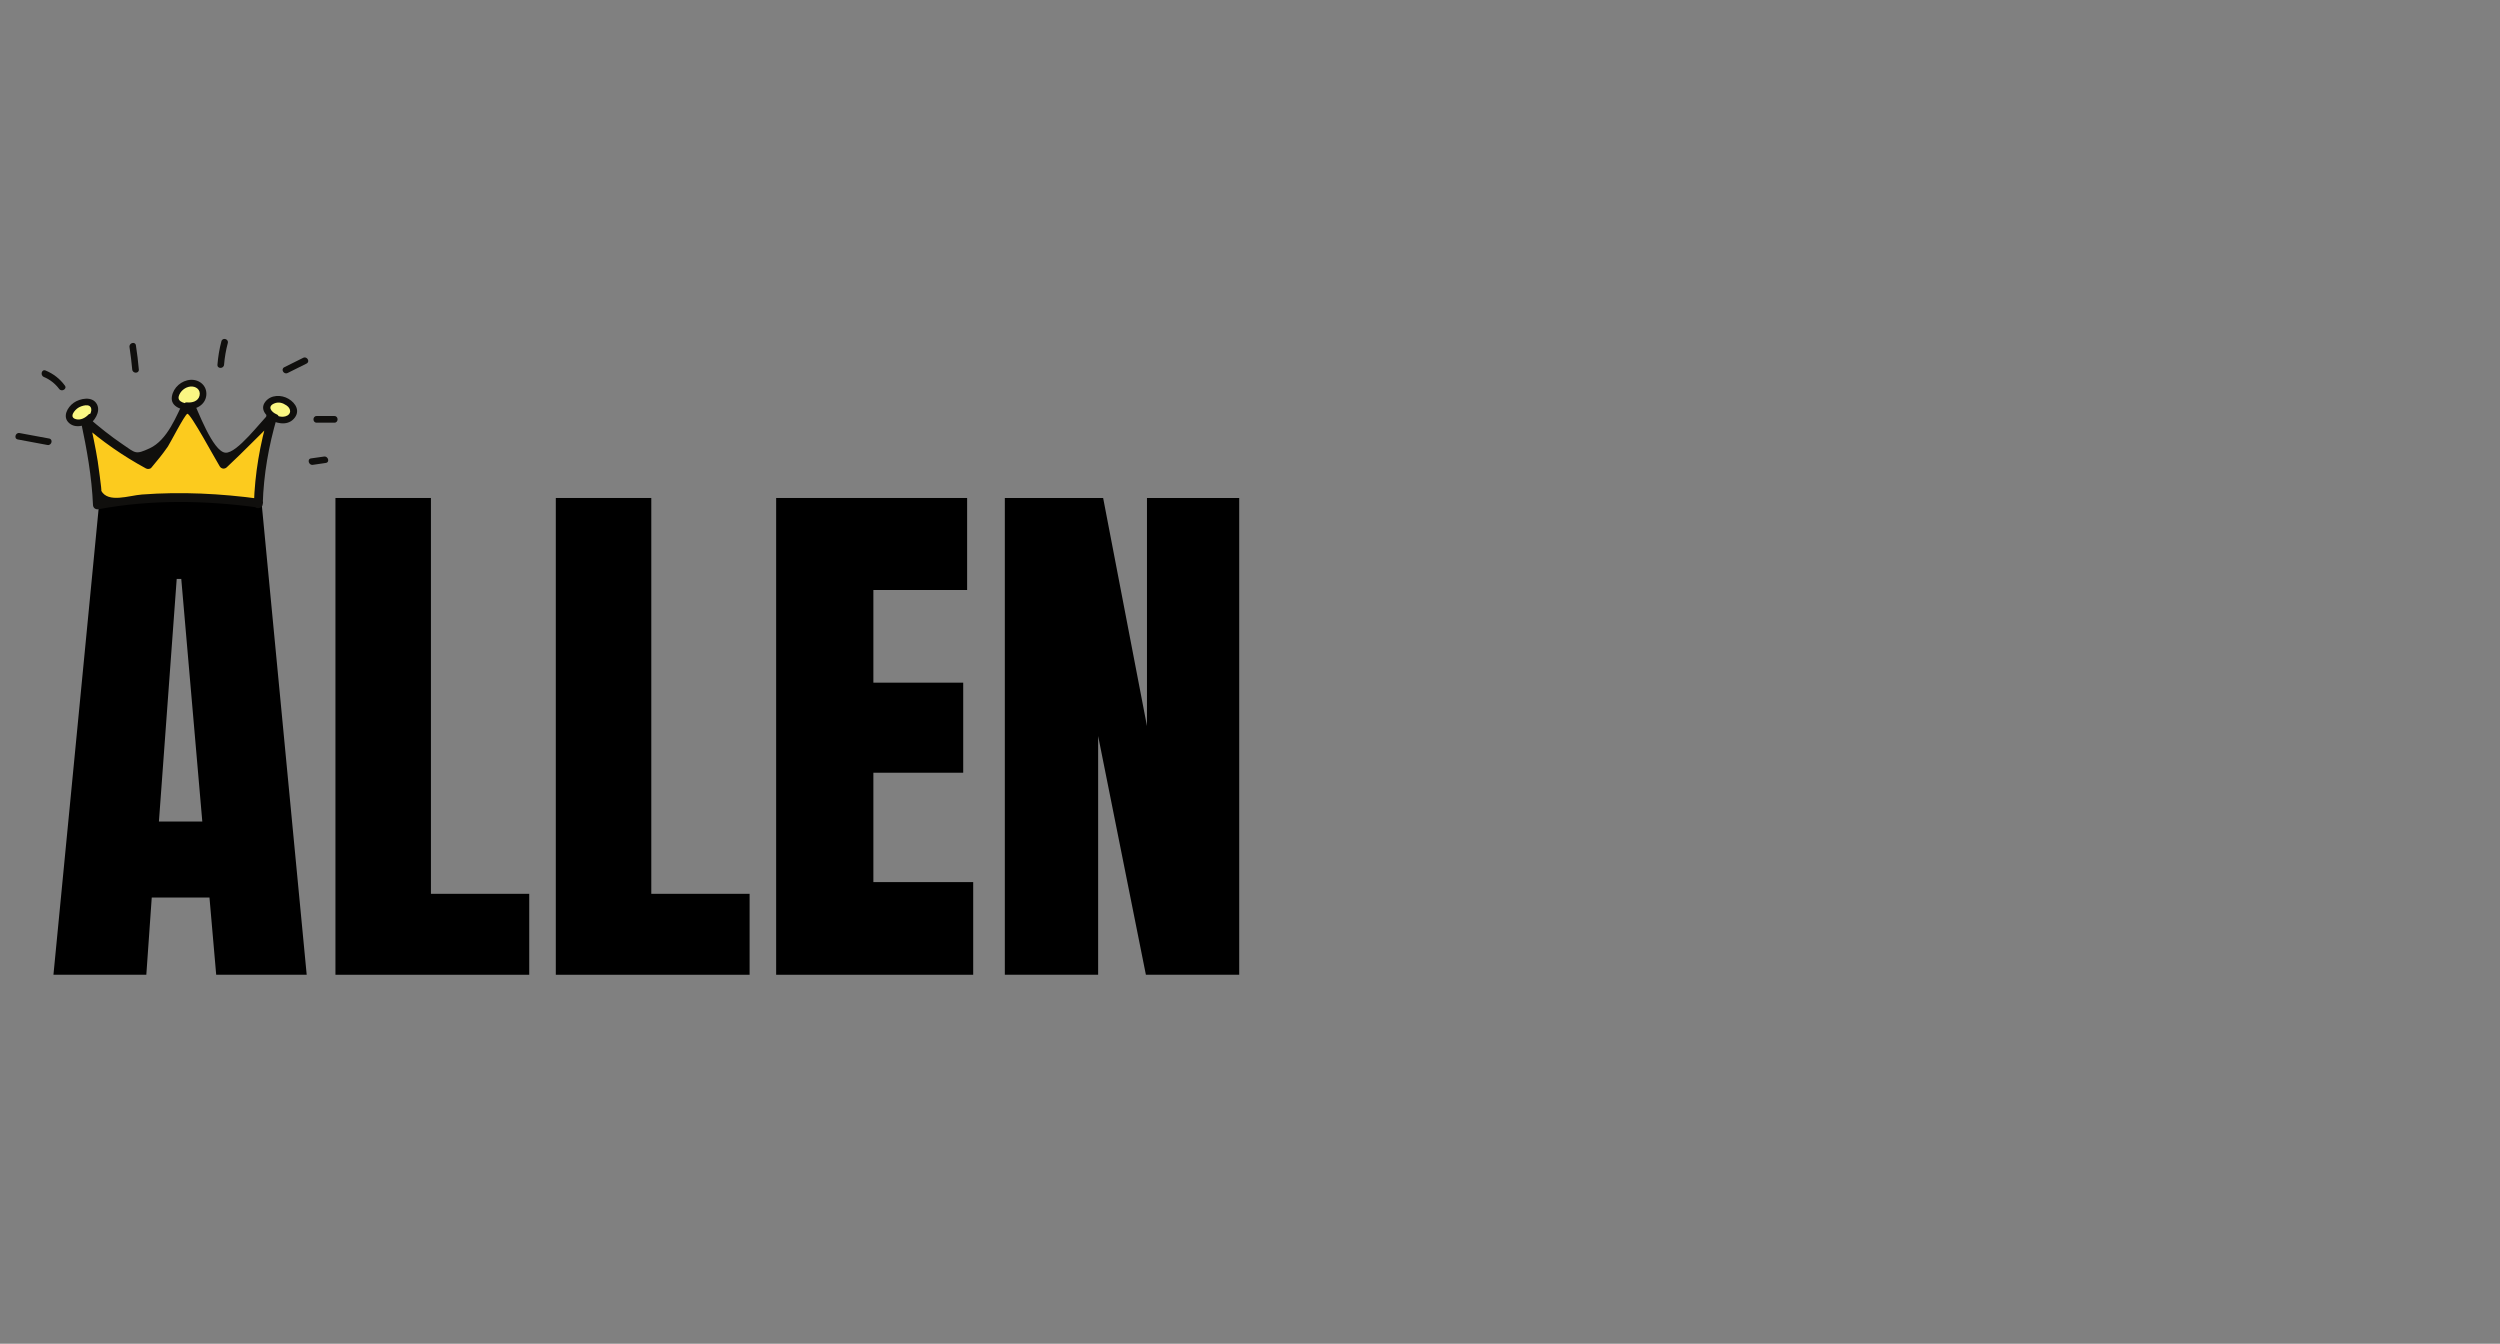 <svg xmlns="http://www.w3.org/2000/svg" xmlns:xlink="http://www.w3.org/1999/xlink" width="240" zoomAndPan="magnify" viewBox="0 0 180 96.75" height="129" preserveAspectRatio="xMidYMid meet" version="1.0"><rect x="0" y="0" width="180" height="96.75" fill="#808080" stroke="none"/><defs><g/><clipPath id="8feb18856e"><path d="M 6 28 L 20 28 L 20 36.707 L 6 36.707 Z M 6 28 " clip-rule="nonzero"/></clipPath><clipPath id="758a3ce568"><path d="M 5 28 L 20 28 L 20 36.707 L 5 36.707 Z M 5 28 " clip-rule="nonzero"/></clipPath><clipPath id="ded029e56e"><path d="M 9 24.273 L 10 24.273 L 10 27 L 9 27 Z M 9 24.273 " clip-rule="nonzero"/></clipPath><clipPath id="5962ff7f15"><path d="M 15 24.273 L 17 24.273 L 17 27 L 15 27 Z M 15 24.273 " clip-rule="nonzero"/></clipPath><clipPath id="5814465a82"><path d="M 22 29 L 24.383 29 L 24.383 31 L 22 31 Z M 22 29 " clip-rule="nonzero"/></clipPath></defs><g fill="#000000" fill-opacity="1"><g transform="translate(3.254, 70.183)"><g><path d="M 0.594 0 L 3.922 -34.328 L 15.547 -34.328 L 18.828 0 L 12.312 0 L 11.828 -5.562 L 7.672 -5.562 L 7.281 0 Z M 8.188 -11.031 L 11.312 -11.031 L 9.797 -28.5 L 9.469 -28.5 Z M 8.188 -11.031 "/></g></g></g><g fill="#000000" fill-opacity="1"><g transform="translate(22.636, 70.183)"><g><path d="M 1.516 0 L 1.516 -34.328 L 8.391 -34.328 L 8.391 -5.828 L 15.469 -5.828 L 15.469 0 Z M 1.516 0 "/></g></g></g><g fill="#000000" fill-opacity="1"><g transform="translate(38.502, 70.183)"><g><path d="M 1.516 0 L 1.516 -34.328 L 8.391 -34.328 L 8.391 -5.828 L 15.469 -5.828 L 15.469 0 Z M 1.516 0 "/></g></g></g><g fill="#000000" fill-opacity="1"><g transform="translate(54.367, 70.183)"><g><path d="M 1.516 0 L 1.516 -34.328 L 15.266 -34.328 L 15.266 -27.703 L 8.516 -27.703 L 8.516 -21.031 L 14.984 -21.031 L 14.984 -14.547 L 8.516 -14.547 L 8.516 -6.672 L 15.703 -6.672 L 15.703 0 Z M 1.516 0 "/></g></g></g><g fill="#000000" fill-opacity="1"><g transform="translate(70.832, 70.183)"><g><path d="M 1.516 0 L 1.516 -34.328 L 8.594 -34.328 L 11.75 -17.906 L 11.75 -34.328 L 18.391 -34.328 L 18.391 0 L 11.672 0 L 8.234 -17.188 L 8.234 0 Z M 1.516 0 "/></g></g></g><g clip-path="url(#8feb18856e)"><path fill="#fccb1e" d="M 18.625 36.227 C 15.125 35.711 10.477 35.637 7.012 36.355 C 6.992 34.312 6.566 32.297 6.145 30.301 C 7.504 31.543 9.031 32.605 10.668 33.449 C 11.883 32.078 12.91 30.348 13.574 28.879 C 14.238 30.348 15.27 32.164 16.102 33.422 C 17.426 32.227 18.492 31.016 19.637 29.977 C 18.891 32.352 18.625 34.355 18.598 36.281 " fill-opacity="1" fill-rule="nonzero"/></g><g clip-path="url(#758a3ce568)"><path fill="#100f0d" d="M 18.711 35.918 C 15.895 35.535 13.051 35.391 10.219 35.605 C 9.285 35.676 7.789 36.242 7.289 35.336 C 7.363 35.469 7.016 33.09 7.039 33.227 C 6.879 32.215 6.66 31.215 6.449 30.215 C 6.273 30.316 6.094 30.422 5.918 30.527 C 7.348 31.777 8.836 32.816 10.508 33.727 C 10.621 33.789 10.801 33.785 10.895 33.676 C 11.387 33.082 11.648 32.781 12.09 32.145 C 12.227 31.945 13.305 29.852 13.488 29.793 C 13.707 29.723 15.566 33.184 15.824 33.582 C 15.938 33.762 16.168 33.793 16.324 33.648 C 17.531 32.527 18.66 31.332 19.859 30.203 C 19.684 30.098 19.504 29.996 19.328 29.891 C 18.711 32.008 18.352 34.078 18.281 36.281 C 18.266 36.691 18.906 36.691 18.918 36.281 C 18.984 34.141 19.344 32.109 19.941 30.062 C 20.035 29.746 19.637 29.535 19.41 29.75 C 18.77 30.352 17.059 32.664 16.23 32.594 C 15.32 32.516 14.223 29.504 13.852 28.715 C 13.75 28.508 13.398 28.508 13.301 28.715 C 12.707 29.945 12.059 31.684 10.777 32.277 C 9.738 32.758 9.77 32.625 8.848 32.004 C 7.977 31.414 7.16 30.762 6.367 30.074 C 6.125 29.859 5.77 30.062 5.836 30.387 C 6.254 32.367 6.609 34.324 6.695 36.355 C 6.703 36.578 6.891 36.703 7.098 36.664 C 10.867 35.957 14.75 36.023 18.539 36.535 C 18.941 36.59 19.113 35.973 18.711 35.918 " fill-opacity="1" fill-rule="nonzero"/></g><path fill="#faf783" d="M 13.469 29.211 C 13.848 29.273 14.266 29.133 14.484 28.812 C 14.699 28.496 14.664 28.012 14.367 27.77 C 14.23 27.656 14.051 27.602 13.875 27.586 C 13.281 27.543 12.699 28.012 12.609 28.598 C 12.594 28.695 12.59 28.793 12.629 28.879 C 12.684 29.008 12.816 29.086 12.941 29.141 C 13.207 29.262 13.496 29.324 13.789 29.332 " fill-opacity="1" fill-rule="nonzero"/><path fill="#100f0d" d="M 13.469 29.453 C 14.109 29.527 14.789 29.145 14.855 28.457 C 14.918 27.781 14.367 27.309 13.719 27.348 C 13.074 27.387 12.488 27.895 12.379 28.535 C 12.238 29.332 13.18 29.543 13.789 29.574 C 14.094 29.59 14.094 29.105 13.789 29.094 C 13.457 29.074 12.727 28.992 12.875 28.512 C 12.988 28.152 13.328 27.875 13.699 27.832 C 14.094 27.789 14.469 28.051 14.367 28.488 C 14.273 28.891 13.832 29.012 13.469 28.973 C 13.164 28.934 13.168 29.418 13.469 29.453 " fill-opacity="1" fill-rule="nonzero"/><path fill="#faf783" d="M 19.406 29.93 C 19.551 30.027 19.707 30.102 19.871 30.16 C 20.184 30.266 20.543 30.289 20.824 30.121 C 21.105 29.953 21.262 29.551 21.082 29.273 C 21.02 29.184 20.934 29.113 20.844 29.047 C 20.598 28.871 20.316 28.715 20.016 28.734 C 19.875 28.742 19.738 28.789 19.609 28.848 C 19.461 28.914 19.312 29.008 19.238 29.152 C 19.148 29.34 19.207 29.578 19.344 29.734 C 19.477 29.895 19.668 29.992 19.859 30.07 " fill-opacity="1" fill-rule="nonzero"/><path fill="#100f0d" d="M 19.285 30.137 C 19.82 30.469 20.648 30.699 21.145 30.164 C 21.648 29.629 21.309 29.031 20.773 28.715 C 20.258 28.41 19.504 28.41 19.102 28.926 C 18.641 29.523 19.285 30.09 19.797 30.301 C 20.082 30.418 20.207 29.953 19.926 29.836 C 19.527 29.672 19.211 29.254 19.77 29.039 C 20.082 28.918 20.359 29.008 20.629 29.191 C 20.969 29.418 21.008 29.84 20.562 29.973 C 20.207 30.082 19.824 29.906 19.527 29.723 C 19.262 29.559 19.023 29.977 19.285 30.137 " fill-opacity="1" fill-rule="nonzero"/><path fill="#faf783" d="M 6.219 30.43 C 6.551 30.238 6.781 29.871 6.809 29.488 C 6.816 29.398 6.812 29.309 6.773 29.23 C 6.742 29.164 6.691 29.113 6.633 29.074 C 6.398 28.906 6.074 28.914 5.805 29.012 C 5.609 29.078 5.43 29.188 5.277 29.328 C 5.152 29.445 5.047 29.582 5 29.742 C 4.953 29.902 4.973 30.09 5.074 30.223 C 5.18 30.352 5.352 30.414 5.516 30.43 C 5.891 30.473 6.277 30.316 6.523 30.031 " fill-opacity="1" fill-rule="nonzero"/><path fill="#100f0d" d="M 6.34 30.637 C 6.781 30.352 7.27 29.656 6.98 29.109 C 6.656 28.492 5.754 28.684 5.301 29.004 C 4.855 29.32 4.469 30.012 4.977 30.461 C 5.477 30.906 6.289 30.625 6.695 30.203 C 6.906 29.977 6.57 29.637 6.355 29.863 C 6.137 30.09 5.805 30.266 5.48 30.184 C 4.926 30.047 5.379 29.512 5.645 29.352 C 5.871 29.215 6.504 29.004 6.57 29.441 C 6.617 29.75 6.328 30.074 6.098 30.223 C 5.84 30.387 6.078 30.805 6.34 30.637 " fill-opacity="1" fill-rule="nonzero"/><path fill="#100f0d" d="M 3.543 31.574 C 2.832 31.445 2.121 31.312 1.41 31.18 C 1.109 31.121 0.98 31.586 1.281 31.641 C 1.992 31.773 2.703 31.906 3.414 32.039 C 3.715 32.098 3.844 31.633 3.543 31.574 " fill-opacity="1" fill-rule="nonzero"/><path fill="#100f0d" d="M 4.668 27.758 C 4.305 27.266 3.844 26.91 3.281 26.676 C 2.996 26.559 2.875 27.023 3.156 27.141 C 3.59 27.32 3.973 27.621 4.258 28 C 4.438 28.246 4.855 28.004 4.668 27.758 " fill-opacity="1" fill-rule="nonzero"/><g clip-path="url(#ded029e56e)"><path fill="#100f0d" d="M 9.996 26.602 C 9.945 26.02 9.875 25.441 9.785 24.863 C 9.738 24.559 9.277 24.688 9.324 24.992 C 9.406 25.527 9.469 26.062 9.52 26.602 C 9.547 26.91 10.023 26.91 9.996 26.602 " fill-opacity="1" fill-rule="nonzero"/></g><g clip-path="url(#5962ff7f15)"><path fill="#100f0d" d="M 16.133 26.258 C 16.176 25.73 16.266 25.211 16.402 24.699 C 16.48 24.402 16.02 24.273 15.941 24.574 C 15.793 25.125 15.703 25.688 15.656 26.258 C 15.629 26.566 16.109 26.566 16.133 26.258 " fill-opacity="1" fill-rule="nonzero"/></g><path fill="#100f0d" d="M 20.711 26.855 C 21.164 26.629 21.617 26.402 22.074 26.176 C 22.348 26.039 22.105 25.625 21.832 25.762 C 21.379 25.988 20.922 26.215 20.469 26.441 C 20.191 26.578 20.434 26.996 20.711 26.855 " fill-opacity="1" fill-rule="nonzero"/><g clip-path="url(#5814465a82)"><path fill="#100f0d" d="M 22.801 30.434 C 23.223 30.434 23.652 30.434 24.074 30.434 C 24.383 30.434 24.383 29.953 24.074 29.953 C 23.652 29.953 23.223 29.953 22.801 29.953 C 22.492 29.953 22.492 30.434 22.801 30.434 " fill-opacity="1" fill-rule="nonzero"/></g><path fill="#100f0d" d="M 22.523 33.469 C 22.836 33.422 23.145 33.379 23.457 33.332 C 23.762 33.289 23.633 32.828 23.332 32.871 C 23.02 32.914 22.707 32.961 22.395 33.004 C 22.094 33.047 22.223 33.512 22.523 33.469 " fill-opacity="1" fill-rule="nonzero"/></svg>